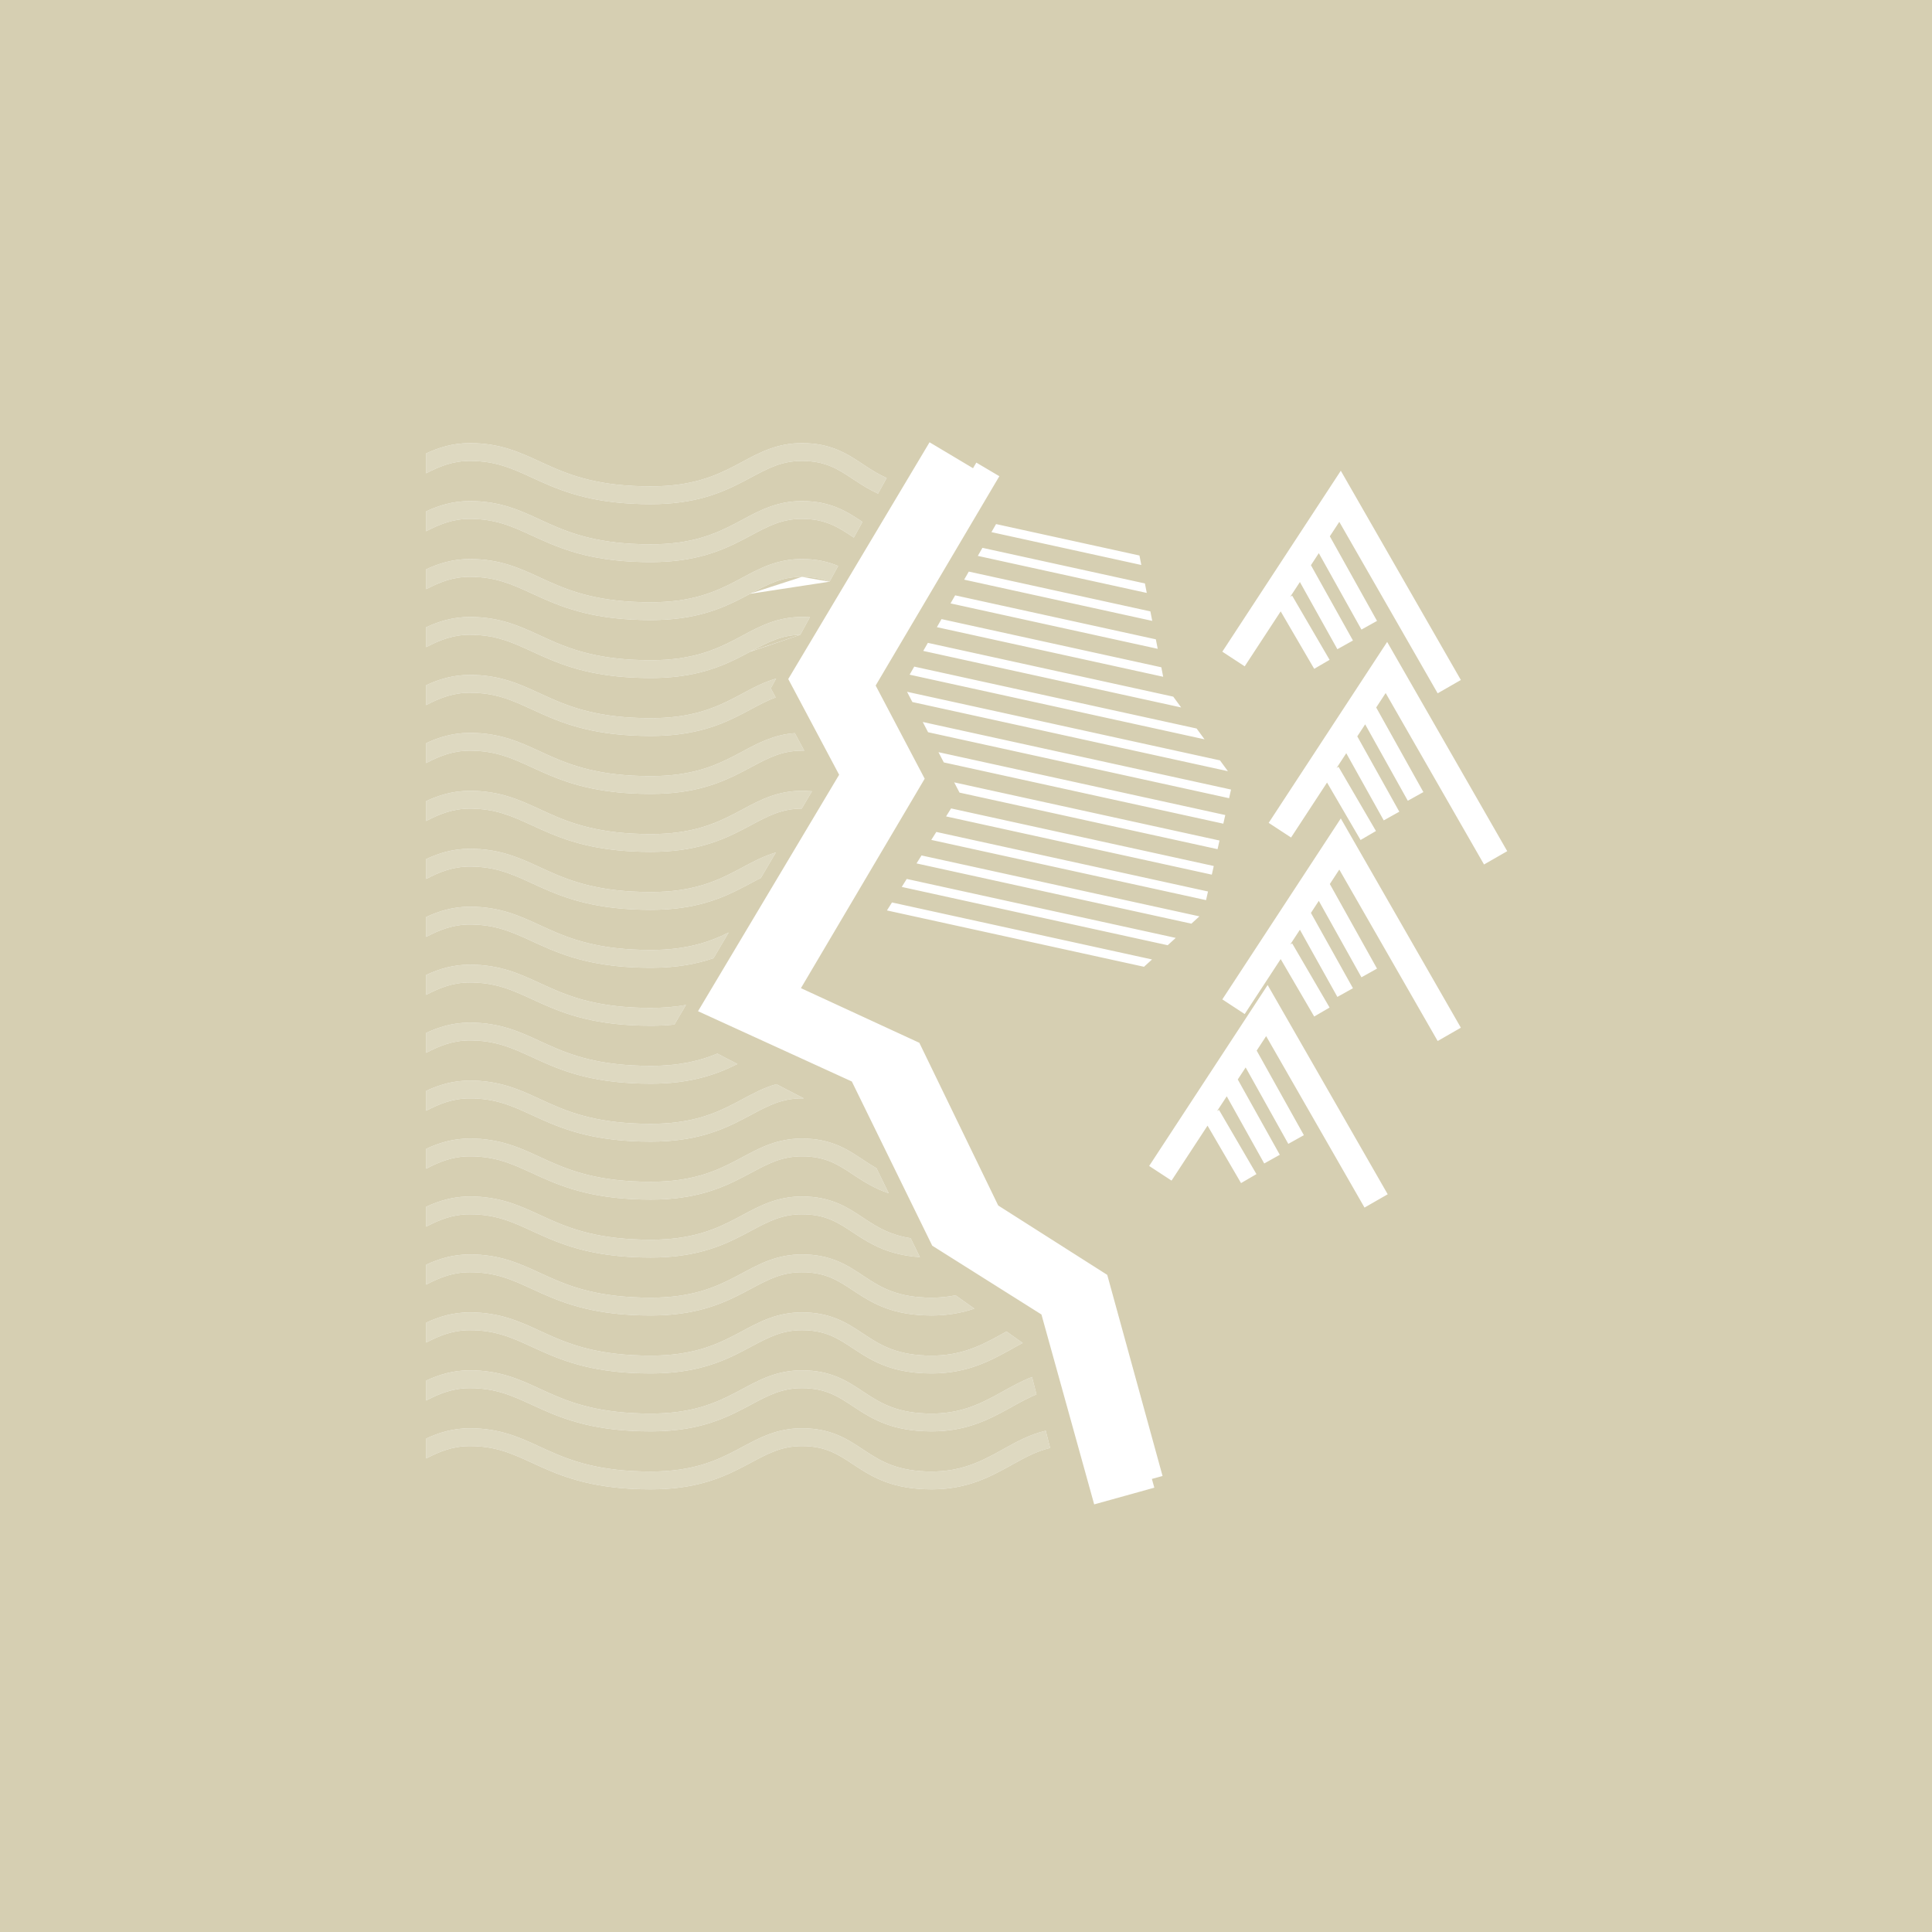 <svg width="1315" height="1315" viewBox="0 0 2167 2167" fill="none" xmlns="http://www.w3.org/2000/svg">
<path d="M897.562 712.02C876.15 712.469 861.416 720.328 842.361 730.492Z" fill="#d6cfb2"/>
<path d="M930.4 652.449C921.816 649.07 912.074 647 899.5 647Z" fill="#d6cfb2"/>
<path d="M899.5 647C877.027 647 861.982 655.027 842.361 665.492Z" fill="#d6cfb2"/>
<path fill-rule="evenodd" clip-rule="evenodd" d="M2167 0H0V2167H2167V0ZM1095.09 518.867L1091.37 525.156L1042.62 496.062L884.141 761.629L941.207 868.988L782.932 1134.2L955.443 1213.04L1045.62 1397.19L1168.12 1474.38L1227.28 1687.37L1294.72 1668.63L1292 1658.81L1303.96 1655.52L1241.93 1429.95L1119.64 1352.13L1031.16 1169.63L898.359 1108.34L1037.17 873.422L982.174 768.922L1120.91 534.133L1095.09 518.867ZM1503.89 528L1371 730.953L1396.1 747.387L1436.46 685.738L1474.05 750.172L1491.32 740.094L1449.32 668.094L1447.21 669.324L1458.02 652.828L1500.05 728.172L1517.52 718.426L1470.38 633.941L1479.22 620.441L1527.05 706.172L1544.52 696.426L1491.59 601.555L1502.21 585.34L1612.54 777.637L1638.56 762.707L1503.89 528ZM1555.89 720L1690.56 954.707L1664.54 969.637L1554.21 777.34L1543.59 793.555L1596.52 888.426L1579.05 898.172L1531.22 812.441L1522.38 825.941L1569.52 910.426L1552.05 920.172L1510.02 844.828L1499.21 861.324L1501.32 860.094L1543.32 932.094L1526.05 942.172L1488.46 877.738L1448.1 939.387L1423 922.953L1555.89 720ZM1503.89 918L1371 1120.95L1396.1 1137.39L1436.46 1075.74L1474.05 1140.17L1491.32 1130.09L1449.32 1058.09L1447.21 1059.32L1458.02 1042.83L1500.05 1118.17L1517.52 1108.43L1470.38 1023.94L1479.22 1010.44L1527.05 1096.17L1544.52 1086.43L1491.59 991.555L1502.21 975.34L1612.54 1167.64L1638.56 1152.71L1503.89 918ZM1421.84 1104.83L1288.95 1307.78L1314.05 1324.21L1354.42 1262.57L1392 1327L1409.28 1316.92L1367.28 1244.92L1365.16 1246.15L1375.97 1229.66L1418 1305L1435.47 1295.25L1388.33 1210.77L1397.17 1197.27L1445 1283L1462.47 1273.25L1409.54 1178.38L1420.16 1162.17L1530.49 1354.46L1556.51 1339.54L1421.84 1104.83ZM1040.97 821.285L1034.99 809.797L1380.77 885.59L1378.58 895.289L1040.97 821.285ZM1058.6 855.148L1052.62 843.66L1374.31 914.176L1372.12 923.875L1058.6 855.148ZM1076.22 889.012L1070.24 877.523L1367.85 942.758L1365.66 952.457L1076.22 889.012ZM1061.15 915.707L1066.78 906.762L1361.4 971.344L1359.21 981.043L1061.15 915.707ZM1044.57 942.074L1050.2 933.129L1354.94 999.93L1352.75 1009.62L1044.57 942.074ZM1028 968.441L1033.62 959.496L1345.31 1027.82L1336.29 1036.02L1028 968.441ZM1011.42 994.805L1017.04 985.859L1318.74 1051.99L1309.72 1060.2L1011.42 994.805ZM994.842 1021.17L1000.47 1012.23L1292.17 1076.17L1283.15 1084.37L994.842 1021.17ZM1377.27 865L1023.35 787.422L1017.37 775.93L1368.37 852.871L1377.27 865ZM1342.16 817.125L1351.05 829.254L1020.25 756.742L1025.44 747.699L1342.16 817.125ZM1315.95 781.379L1324.84 793.508L1035.55 730.094L1040.74 721.055L1315.95 781.379ZM1302.58 748.449L1304.66 759.086L1050.85 703.449L1056.04 694.406L1302.58 748.449ZM1296.45 717.105L1298.53 727.742L1066.14 676.801L1071.33 667.762L1296.45 717.105ZM1290.31 685.762L1292.39 696.398L1081.44 650.156L1086.63 641.113L1290.31 685.762ZM1284.18 654.418L1286.26 665.051L1096.74 623.508L1101.93 614.469L1284.18 654.418ZM1278.05 623.074L1280.13 633.707L1112.04 596.863L1117.22 587.82L1278.05 623.074ZM864.5 772L870.512 761.094C856.621 765.105 844.654 771.535 832.736 777.938L832.537 778.043C829.822 779.5 827.109 780.957 824.375 782.383C802.047 794.027 775.652 805.5 730 805.5C672.725 805.5 641.25 793.816 615.15 782.125C611.887 780.66 608.668 779.176 605.461 777.695C582.732 767.211 560.604 757 527 757C507.936 757 492.207 761.984 478 768.551V790.879C493.445 782.828 508.131 777 527 777C555.998 777 574.24 785.379 596.908 795.793L597.283 795.969C600.412 797.402 603.631 798.879 606.975 800.375C635 812.934 669.275 825.5 730 825.5C779.848 825.5 809.453 812.723 833.625 800.117C836.537 798.602 839.33 797.109 842.037 795.672L842.424 795.461C852.262 790.211 860.947 785.578 870.012 782.266L864.5 772ZM897.562 712.02L908.424 692.316C905.57 692.109 902.6 692 899.5 692C871.711 692 852.156 702.504 832.736 712.938C830.734 714.012 828.734 715.086 826.725 716.148L824.375 717.383C802.047 729.027 775.652 740.5 730 740.5C672.725 740.5 641.25 728.816 615.15 717.125C612.057 715.738 609.004 714.328 605.963 712.926L605.477 712.703C582.732 702.211 560.602 692 527 692C507.936 692 492.207 696.984 478 703.551V725.879C493.445 717.828 508.131 712 527 712C555.998 712 574.24 720.379 596.906 730.789C599.818 732.129 602.803 733.5 605.891 734.891L606.975 735.375C635 747.934 669.275 760.5 730 760.5C779.848 760.5 809.453 747.723 833.625 735.117C836.273 733.738 838.824 732.379 841.303 731.055M930.4 652.449L940.119 634.82C929.141 630.18 916.191 627 899.5 627C871.711 627 852.156 637.504 832.736 647.938L830.305 649.238C828.332 650.297 826.359 651.348 824.375 652.383C802.047 664.027 775.652 675.5 730 675.5C672.725 675.5 641.25 663.816 615.15 652.125C612.057 650.738 609.004 649.328 605.963 647.926L605.477 647.703C582.732 637.211 560.602 627 527 627C507.936 627 492.207 631.984 478 638.551V660.879C493.445 652.828 508.131 647 527 647C555.998 647 574.24 655.379 596.908 665.793L597.283 665.969C600.412 667.402 603.631 668.879 606.975 670.375C635 682.934 669.275 695.5 730 695.5C779.848 695.5 809.453 682.723 833.625 670.117C836.273 668.738 838.824 667.379 841.303 666.055M957.686 602.949L967.375 585.375C950.221 574 931.916 562 899.5 562C871.711 562 852.156 572.504 832.736 582.938L828.121 585.406C826.875 586.07 825.627 586.73 824.375 587.383C802.047 599.027 775.652 610.5 730 610.5C672.725 610.5 641.25 598.816 615.15 587.125C612.002 585.715 608.893 584.281 605.799 582.855L605.477 582.703C582.732 572.211 560.602 562 527 562C507.936 562 492.207 566.984 478 573.551V595.879C493.445 587.828 508.131 582 527 582C555.998 582 574.24 590.379 596.906 600.789C600.164 602.289 603.502 603.82 606.975 605.375C635 617.934 669.275 630.5 730 630.5C779.848 630.5 809.453 617.723 833.625 605.117C836.609 603.559 839.467 602.035 842.234 600.562L842.428 600.457C861.982 590.027 877.027 582 899.5 582C926.018 582 939.945 591.215 956.957 602.469L957.686 602.949ZM984.846 553.68L994.535 536.105C985.746 532.266 978.367 527.621 971.182 522.895L967.719 520.605C950.465 509.16 932.133 497 899.5 497C871.711 497 852.156 507.504 832.736 517.938C829.955 519.43 827.176 520.922 824.375 522.383C802.047 534.027 775.652 545.5 730 545.5C672.725 545.5 641.25 533.816 615.15 522.125C612.258 520.828 609.404 519.512 606.559 518.203L605.463 517.699C582.732 507.211 560.602 497 527 497C507.936 497 492.207 501.984 478 508.551V530.879C493.445 522.828 508.131 517 527 517C555.998 517 574.24 525.379 596.906 535.789C600.156 537.285 603.496 538.816 606.975 540.375C635 552.934 669.275 565.5 730 565.5C779.848 565.5 809.453 552.723 833.625 540.117C836.609 538.559 839.467 537.035 842.234 535.562L842.428 535.457C861.982 525.027 877.027 517 899.5 517C926.018 517 939.945 526.215 956.957 537.469L960.193 539.605C967.613 544.484 975.506 549.434 984.846 553.68ZM478 833.551V855.879C493.445 847.828 508.131 842 527 842C555.998 842 574.24 850.379 596.908 860.793L597.283 860.969C600.412 862.402 603.631 863.879 606.975 865.375C635 877.934 669.275 890.5 730 890.5C779.848 890.5 809.453 877.723 833.625 865.117C836.676 863.527 839.596 861.969 842.424 860.461C861.982 850.027 877.027 842 899.5 842C900.381 842 901.248 842.012 902.102 842.031L891.506 822.297C867.854 824.07 850.24 833.535 832.736 842.938L832.537 843.043C829.822 844.5 827.109 845.957 824.375 847.383C802.047 859.027 775.652 870.5 730 870.5C672.725 870.5 641.25 858.816 615.15 847.125C611.887 845.66 608.668 844.176 605.461 842.695C582.732 832.211 560.604 822 527 822C507.936 822 492.207 826.984 478 833.551ZM478 898.551V920.879C493.445 912.828 508.131 907 527 907C555.998 907 574.24 915.379 596.906 925.789C600.158 927.285 603.498 928.82 606.975 930.375C635 942.934 669.275 955.5 730 955.5C779.848 955.5 809.453 942.723 833.625 930.117C836.676 928.527 839.596 926.969 842.424 925.461C861.908 915.066 876.914 907.062 899.244 907L910.738 887.512C908.592 887.312 906.375 887.168 904.088 887.082C902.59 887.027 901.061 887 899.5 887C871.711 887 852.156 897.504 832.736 907.938C829.955 909.43 827.176 910.922 824.375 912.383C802.047 924.027 775.652 935.5 730 935.5C672.725 935.5 641.25 923.816 615.15 912.125C611.887 910.66 608.668 909.176 605.461 907.695C582.732 897.211 560.604 887 527 887C507.936 887 492.207 891.984 478 898.551ZM478 963.551V985.879C493.445 977.828 508.131 972 527 972C555.998 972 574.24 980.379 596.908 990.793L597.283 990.969C600.412 992.402 603.631 993.879 606.975 995.375C635 1007.93 669.275 1020.5 730 1020.5C779.848 1020.5 809.453 1007.72 833.625 995.117C836.537 993.602 839.33 992.109 842.037 990.672L842.424 990.461C844.365 989.422 846.246 988.418 848.094 987.445C849.904 986.492 851.684 985.562 853.443 984.668L870.25 956.168C856.471 960.188 844.578 966.574 832.736 972.938L832.537 973.043C829.822 974.5 827.109 975.957 824.375 977.383C802.047 989.027 775.652 1000.5 730 1000.5C672.725 1000.5 641.25 988.816 615.15 977.125C611.887 975.66 608.668 974.176 605.461 972.695C582.732 962.211 560.604 952 527 952C507.936 952 492.207 956.984 478 963.551ZM478 1028.55V1050.88C493.445 1042.83 508.131 1037 527 1037C555.998 1037 574.24 1045.38 596.914 1055.79L599.674 1057.06C602.049 1058.15 604.477 1059.26 606.975 1060.38C635 1072.93 669.275 1085.5 730 1085.5C759.512 1085.5 781.928 1081.02 800.322 1074.75L817.285 1045.98C796.369 1056.28 770.92 1065.5 730 1065.5C672.725 1065.5 641.25 1053.82 615.15 1042.12C611.887 1040.66 608.668 1039.18 605.461 1037.7C582.732 1027.21 560.604 1017 527 1017C507.936 1017 492.207 1021.98 478 1028.55ZM478 1093.55V1115.88C493.445 1107.83 508.131 1102 527 1102C555.998 1102 574.24 1110.38 596.914 1120.79L602.02 1123.13C603.643 1123.88 605.293 1124.62 606.975 1125.38C635 1137.93 669.275 1150.5 730 1150.5C739.51 1150.5 748.283 1150.04 756.424 1149.2L769.414 1127.16C763.223 1128.3 756.576 1129.18 749.387 1129.76C743.328 1130.24 736.883 1130.5 730 1130.5C672.725 1130.5 641.25 1118.82 615.15 1107.12C611.887 1105.66 608.668 1104.18 605.461 1102.7C582.732 1092.21 560.604 1082 527 1082C507.936 1082 492.207 1086.98 478 1093.55ZM478 1158.55V1180.88C493.445 1172.83 508.131 1167 527 1167C555.998 1167 574.24 1175.38 596.914 1185.79L597.283 1185.96C600.412 1187.4 603.631 1188.88 606.975 1190.38C635 1202.93 669.275 1215.5 730 1215.5C775.488 1215.5 804.119 1204.86 827.146 1193.42L804.629 1181.75C786.002 1189.49 763.047 1195.5 730 1195.5C672.725 1195.5 641.25 1183.82 615.15 1172.12C613.252 1171.27 611.369 1170.41 609.494 1169.55L605.461 1167.7C582.732 1157.21 560.604 1147 527 1147C507.936 1147 492.207 1151.98 478 1158.55ZM478 1223.55V1245.88C493.445 1237.83 508.131 1232 527 1232C555.998 1232 574.24 1240.38 596.914 1250.79L597.283 1250.96C600.412 1252.4 603.631 1253.88 606.975 1255.38C635 1267.93 669.275 1280.5 730 1280.5C779.848 1280.5 809.453 1267.72 833.625 1255.12C836.68 1253.52 839.605 1251.96 842.438 1250.45C861.982 1240.03 877.027 1232 899.5 1232C900.223 1232 900.938 1232.01 901.643 1232.02L870.766 1216.02C856.766 1220.03 844.727 1226.5 832.736 1232.94C829.955 1234.43 827.176 1235.92 824.375 1237.38C802.047 1249.03 775.652 1260.5 730 1260.5C672.725 1260.5 641.25 1248.82 615.15 1237.12C611.887 1235.66 608.668 1234.18 605.461 1232.7C582.732 1222.21 560.604 1212 527 1212C507.936 1212 492.207 1216.98 478 1223.55ZM478 1288.55V1310.88C493.445 1302.83 508.131 1297 527 1297C555.998 1297 574.24 1305.38 596.906 1315.79C598.988 1316.75 601.1 1317.71 603.26 1318.7L606.975 1320.38C635 1332.93 669.275 1345.5 730 1345.5C779.848 1345.5 809.453 1332.72 833.625 1320.12C836.68 1318.52 839.605 1316.96 842.438 1315.45C861.982 1305.03 877.027 1297 899.5 1297C926.018 1297 939.945 1306.21 956.957 1317.47L960.193 1319.61C970.576 1326.43 981.889 1333.4 996.793 1338.38L983.086 1310.31C978.938 1307.94 975.033 1305.43 971.182 1302.89L970.172 1302.23L969.551 1301.82L969.197 1301.59L967.719 1300.61C950.465 1289.16 932.133 1277 899.5 1277C871.711 1277 852.156 1287.5 832.736 1297.94C829.955 1299.43 827.176 1300.92 824.375 1302.38C802.047 1314.03 775.652 1325.5 730 1325.5C672.725 1325.5 641.25 1313.82 615.15 1302.12C611.887 1300.66 608.668 1299.18 605.461 1297.7C582.732 1287.21 560.604 1277 527 1277C507.936 1277 492.207 1281.98 478 1288.55ZM478 1353.55V1375.88C493.445 1367.83 508.131 1362 527 1362C555.998 1362 574.24 1370.38 596.906 1380.79C600.162 1382.29 603.5 1383.82 606.975 1385.38C635 1397.93 669.275 1410.5 730 1410.5C779.848 1410.5 809.453 1397.72 833.625 1385.12C836.68 1383.52 839.605 1381.96 842.438 1380.45C861.982 1370.03 877.027 1362 899.5 1362C926.018 1362 939.945 1371.21 956.957 1382.47L960.193 1384.61C977.434 1395.94 997.236 1407.66 1031.79 1410.05L1021.41 1388.8C998.707 1385.27 984.605 1376.72 971.182 1367.89L967.719 1365.61C950.465 1354.16 932.133 1342 899.5 1342C871.711 1342 852.156 1352.5 832.736 1362.94C829.955 1364.43 827.176 1365.92 824.375 1367.38C802.047 1379.03 775.652 1390.5 730 1390.5C672.725 1390.5 641.25 1378.82 615.15 1367.12C611.887 1365.66 608.668 1364.18 605.461 1362.7C582.732 1352.21 560.604 1342 527 1342C507.936 1342 492.207 1346.98 478 1353.55ZM478 1418.55V1440.88C493.445 1432.83 508.131 1427 527 1427C555.998 1427 574.24 1435.38 596.906 1445.79C600.162 1447.29 603.5 1448.82 606.975 1450.38C635 1462.93 669.275 1475.5 730 1475.5C779.848 1475.5 809.453 1462.72 833.625 1450.12C836.68 1448.52 839.605 1446.96 842.438 1445.45C861.982 1435.03 877.027 1427 899.5 1427C926.018 1427 939.945 1436.21 956.957 1447.47L958.115 1448.23L959.117 1448.89L959.604 1449.22L960.193 1449.61C979.52 1462.32 1002.07 1475.5 1045 1475.5C1063.6 1475.5 1079.2 1472.41 1092.88 1467.81L1071.81 1452.84C1063.68 1454.52 1054.83 1455.5 1045 1455.5C1007.43 1455.5 988.73 1444.43 971.182 1432.89L969.553 1431.82L967.719 1430.61C950.465 1419.16 932.133 1407 899.5 1407C871.711 1407 852.156 1417.5 832.736 1427.94L832.537 1428.04C829.822 1429.5 827.109 1430.96 824.375 1432.38C802.047 1444.03 775.652 1455.5 730 1455.5C672.725 1455.5 641.25 1443.82 615.15 1432.12C611.887 1430.66 608.668 1429.18 605.461 1427.7C582.732 1417.21 560.604 1407 527 1407C507.936 1407 492.207 1411.98 478 1418.55ZM478 1483.55V1505.88C493.445 1497.83 508.131 1492 527 1492C555.998 1492 574.24 1500.38 596.914 1510.79L597.283 1510.96C600.412 1512.4 603.631 1513.88 606.975 1515.38C635 1527.93 669.275 1540.5 730 1540.5C779.848 1540.5 809.453 1527.72 833.625 1515.12C836.682 1513.52 839.609 1511.96 842.441 1510.45C861.982 1500.03 877.027 1492 899.5 1492C926.018 1492 939.945 1501.21 956.973 1512.48L960.193 1514.61C979.52 1527.32 1002.07 1540.5 1045 1540.5C1083.38 1540.5 1108.98 1527.33 1131.28 1515L1134.48 1513.23L1134.54 1513.2L1138.29 1511.12C1141.28 1509.47 1144.2 1507.87 1147.09 1506.35L1128.92 1493.43L1121.6 1497.5C1100.02 1509.42 1078.12 1520.5 1045 1520.5C1007.43 1520.5 988.73 1509.43 971.182 1497.89L967.719 1495.61C950.465 1484.16 932.133 1472 899.5 1472C871.711 1472 852.156 1482.5 832.736 1492.94L828.098 1495.42C826.859 1496.08 825.619 1496.73 824.375 1497.38C802.047 1509.03 775.652 1520.5 730 1520.5C672.725 1520.5 641.25 1508.82 615.15 1497.12C611.887 1495.66 608.668 1494.18 605.461 1492.7C582.732 1482.21 560.604 1472 527 1472C507.936 1472 492.207 1476.98 478 1483.55ZM478 1548.55V1570.88C493.445 1562.83 508.131 1557 527 1557C555.998 1557 574.24 1565.38 596.906 1575.79C600.156 1577.29 603.496 1578.82 606.975 1580.38C635 1592.93 669.275 1605.5 730 1605.5C779.848 1605.5 809.453 1592.72 833.625 1580.12C836.617 1578.56 839.482 1577.03 842.258 1575.55L842.422 1575.46C861.982 1565.03 877.027 1557 899.5 1557C926.018 1557 939.945 1566.21 956.973 1577.48L957.021 1577.51L960.193 1579.61C979.52 1592.32 1002.07 1605.5 1045 1605.5C1083.38 1605.5 1108.98 1592.33 1131.28 1580L1134.54 1578.2C1144.3 1572.78 1153.28 1567.8 1162.55 1564.03L1157.57 1544.5C1146.06 1548.89 1135.69 1554.66 1125.62 1560.26L1123.79 1561.29L1123.3 1561.55L1121.6 1562.5C1100.02 1574.42 1078.12 1585.5 1045 1585.5C1007.43 1585.5 988.73 1574.43 971.182 1562.89L969.34 1561.68L967.719 1560.61C950.465 1549.16 932.133 1537 899.5 1537C871.711 1537 852.156 1547.5 832.736 1557.94C829.955 1559.43 827.176 1560.92 824.375 1562.38C802.047 1574.03 775.652 1585.5 730 1585.5C672.725 1585.5 641.25 1573.82 615.15 1562.12C611.887 1560.66 608.668 1559.18 605.461 1557.7C582.732 1547.21 560.604 1537 527 1537C507.936 1537 492.207 1541.98 478 1548.55ZM478 1613.55V1635.88C493.445 1627.83 508.131 1622 527 1622C555.998 1622 574.24 1630.38 596.906 1640.79C600.156 1642.29 603.496 1643.82 606.975 1645.38C635 1657.93 669.275 1670.5 730 1670.5C779.848 1670.5 809.453 1657.72 833.625 1645.12C836.676 1643.53 839.596 1641.97 842.422 1640.46C861.982 1630.03 877.027 1622 899.5 1622C926.018 1622 939.945 1631.21 956.957 1642.47L960.193 1644.61C979.52 1657.32 1002.07 1670.5 1045 1670.5C1083.38 1670.5 1108.98 1657.33 1131.28 1645L1134.54 1643.2C1149.54 1634.88 1162.7 1627.58 1177.89 1624.12L1172.95 1604.76C1154.95 1608.95 1139.97 1617.28 1125.62 1625.26L1121.6 1627.5C1100.02 1639.42 1078.12 1650.5 1045 1650.5C1007.43 1650.5 988.73 1639.43 971.182 1627.89L967.719 1625.61C950.465 1614.16 932.133 1602 899.5 1602C871.711 1602 852.156 1612.5 832.736 1622.94L832.537 1623.04C829.822 1624.5 827.109 1625.96 824.375 1627.38C802.047 1639.03 775.652 1650.5 730 1650.5C672.725 1650.5 641.25 1638.82 615.15 1627.12C613.158 1626.23 611.184 1625.33 609.219 1624.43L605.461 1622.7C582.732 1612.21 560.604 1602 527 1602C507.936 1602 492.207 1606.98 478 1613.55Z" fill="#d6cfb2"/>
<path fill-rule="evenodd" clip-rule="evenodd" d="M870.512 761.094L864.5 772L870.011 782.264C860.948 785.578 852.262 790.211 842.441 795.45L842.429 795.456L842.423 795.459C839.596 796.967 836.675 798.525 833.624 800.117C809.453 812.722 779.848 825.5 730 825.5C669.275 825.5 634.999 812.932 606.974 800.376C603.498 798.819 600.157 797.284 596.908 795.792L596.907 795.791L596.905 795.79C574.24 785.38 555.997 777 527 777C508.13 777 493.445 782.827 478 790.877V768.552C492.206 761.985 507.935 757 527 757C560.603 757 582.732 767.21 605.46 777.696C608.667 779.176 611.886 780.661 615.151 782.124C641.251 793.818 672.725 805.5 730 805.5C775.652 805.5 802.047 794.028 824.376 782.383C827.176 780.923 829.955 779.43 832.737 777.936C844.654 771.534 856.622 765.106 870.512 761.094ZM908.424 692.318L897.563 712.02C876.151 712.468 861.416 720.328 842.441 730.45L842.426 730.458L842.422 730.46L842.411 730.466L842.408 730.467L842.401 730.471L842.387 730.479L842.367 730.489L842.361 730.492C839.553 731.99 836.653 733.537 833.624 735.117C809.453 747.722 779.848 760.5 730 760.5C669.275 760.5 634.999 747.932 606.974 735.376C603.498 733.819 600.157 732.284 596.908 730.792L596.907 730.791L596.905 730.79C574.24 720.38 555.997 712 527 712C508.13 712 493.445 717.827 478 725.877V703.552C492.206 696.985 507.935 692 527 692C560.603 692 582.732 702.21 605.46 712.696L605.46 712.696L605.464 712.698L605.468 712.7L605.471 712.701L605.475 712.703L605.476 712.703C608.678 714.181 611.892 715.664 615.151 717.124C641.251 728.818 672.725 740.5 730 740.5C775.652 740.5 802.047 729.028 824.376 717.383C827.176 715.923 829.955 714.43 832.737 712.936C852.156 702.504 871.711 692 899.5 692C902.6 692 905.571 692.11 908.424 692.318ZM940.118 634.82L930.4 652.45C921.817 649.072 912.074 647 899.5 647C877.027 647 861.982 655.026 842.441 665.45L842.426 665.458L842.422 665.46L842.411 665.466L842.408 665.467L842.401 665.471L842.387 665.479L842.367 665.489L842.361 665.492C839.553 666.99 836.653 668.537 833.624 670.117C809.453 682.722 779.848 695.5 730 695.5C669.275 695.5 634.999 682.932 606.974 670.376C603.498 668.819 600.157 667.284 596.908 665.792L596.907 665.791L596.905 665.79C574.24 655.38 555.997 647 527 647C508.13 647 493.445 652.827 478 660.877V638.552C492.206 631.985 507.935 627 527 627C560.603 627 582.732 637.21 605.46 647.696L605.46 647.696L605.464 647.698L605.468 647.7L605.471 647.701L605.475 647.703L605.476 647.703C608.678 649.181 611.892 650.664 615.151 652.124C641.251 663.818 672.725 675.5 730 675.5C775.652 675.5 802.047 664.028 824.376 652.383C827.176 650.923 829.955 649.43 832.737 647.936C852.156 637.504 871.711 627 899.5 627C916.191 627 929.141 630.181 940.118 634.82ZM967.374 585.376L957.686 602.951C957.443 602.79 957.2 602.629 956.958 602.469C939.945 591.214 926.017 582 899.5 582C877.027 582 861.982 590.026 842.441 600.45L842.427 600.457C839.599 601.966 836.677 603.525 833.624 605.117C809.453 617.722 779.848 630.5 730 630.5C669.275 630.5 634.999 617.932 606.974 605.376C603.501 603.82 600.164 602.287 596.918 600.796L596.91 600.793L596.907 600.791L596.905 600.79C574.24 590.38 555.997 582 527 582C508.13 582 493.445 587.827 478 595.877V573.552C492.206 566.985 507.935 562 527 562C560.603 562 582.732 572.21 605.46 582.696L605.46 582.696L605.462 582.697L605.476 582.704C608.678 584.181 611.892 585.664 615.151 587.124C641.251 598.818 672.725 610.5 730 610.5C775.652 610.5 802.047 599.028 824.376 587.383C827.176 585.923 829.955 584.43 832.737 582.936C852.156 572.504 871.711 562 899.5 562C931.916 562 950.22 573.998 967.374 585.376ZM994.534 536.104L984.846 553.68C975.506 549.434 967.612 544.484 960.193 539.605C959.1 538.886 958.023 538.174 956.958 537.469C939.945 526.214 926.017 517 899.5 517C877.027 517 861.982 525.026 842.441 535.45L842.427 535.457C839.599 536.966 836.677 538.525 833.624 540.117C809.453 552.722 779.848 565.5 730 565.5C669.275 565.5 634.999 552.932 606.974 540.376C603.497 538.818 600.156 537.284 596.906 535.791L596.905 535.79C574.24 525.38 555.997 517 527 517C508.13 517 493.445 522.827 478 530.877V508.552C492.206 501.985 507.935 497 527 497C560.602 497 582.732 507.21 605.46 517.696L605.46 517.696L605.463 517.697L605.464 517.698C608.67 519.177 611.888 520.662 615.151 522.124C641.251 533.818 672.725 545.5 730 545.5C775.652 545.5 802.047 534.028 824.376 522.383C827.176 520.923 829.955 519.43 832.737 517.936C852.156 507.504 871.711 497 899.5 497C932.133 497 950.465 509.16 967.719 520.604C968.877 521.372 970.03 522.137 971.182 522.895C978.367 527.62 985.746 532.266 994.534 536.104ZM478 855.877V833.552C492.206 826.985 507.935 822 527 822C560.603 822 582.732 832.21 605.46 842.696C608.667 844.176 611.886 845.661 615.151 847.124C641.251 858.818 672.725 870.5 730 870.5C775.652 870.5 802.047 859.028 824.376 847.383C827.176 845.923 829.955 844.43 832.737 842.936C850.24 833.534 867.853 824.072 891.507 822.297L902.102 842.03C901.248 842.01 900.381 842 899.5 842C877.027 842 861.982 850.026 842.441 860.45L842.429 860.456L842.423 860.459C839.596 861.967 836.675 863.525 833.624 865.117C809.453 877.722 779.848 890.5 730 890.5C669.275 890.5 634.999 877.932 606.974 865.376C603.498 863.819 600.157 862.284 596.908 860.792L596.907 860.791L596.905 860.79C574.24 850.38 555.997 842 527 842C508.13 842 493.445 847.827 478 855.877ZM478 920.877V898.552C492.206 891.985 507.935 887 527 887C560.603 887 582.732 897.21 605.46 907.696C608.667 909.176 611.886 910.661 615.151 912.124C641.251 923.818 672.725 935.5 730 935.5C775.652 935.5 802.047 924.028 824.376 912.383C827.176 910.923 829.955 909.43 832.737 907.936C852.156 897.504 871.711 887 899.5 887C903.447 887 907.185 887.178 910.738 887.511L899.245 907C876.913 907.061 861.908 915.065 842.441 925.45L842.429 925.456L842.423 925.459C839.596 926.967 836.675 928.525 833.624 930.117C809.453 942.722 779.848 955.5 730 955.5C669.275 955.5 634.999 942.932 606.974 930.376C603.498 928.819 600.157 927.284 596.908 925.792L596.907 925.791L596.905 925.79C574.24 915.38 555.997 907 527 907C508.13 907 493.445 912.827 478 920.877ZM478 985.877V963.552C492.206 956.985 507.935 952 527 952C560.603 952 582.732 962.21 605.46 972.696C608.667 974.176 611.886 975.661 615.151 977.124C641.251 988.818 672.725 1000.5 730 1000.5C775.652 1000.5 802.047 989.028 824.376 977.383C827.176 975.923 829.955 974.43 832.737 972.936C844.579 966.575 856.471 960.186 870.25 956.17L853.444 984.669C849.888 986.477 846.25 988.418 842.441 990.45L842.429 990.456L842.423 990.459C839.596 991.967 836.675 993.525 833.624 995.117C809.453 1007.72 779.848 1020.5 730 1020.5C669.275 1020.5 634.999 1007.93 606.974 995.376C603.498 993.819 600.157 992.284 596.908 990.792L596.907 990.791L596.905 990.79C574.24 980.38 555.997 972 527 972C508.13 972 493.445 977.827 478 985.877ZM478 1050.88V1028.55C492.206 1021.99 507.935 1017 527 1017C560.603 1017 582.732 1027.21 605.46 1037.7C608.667 1039.18 611.886 1040.66 615.151 1042.12C641.251 1053.82 672.725 1065.5 730 1065.5C770.921 1065.5 796.369 1056.28 817.286 1045.99L800.323 1074.75C781.928 1081.02 759.512 1085.5 730 1085.5C669.275 1085.5 634.999 1072.93 606.974 1060.38C603.5 1058.82 600.162 1057.29 596.915 1055.79L596.905 1055.79C574.24 1045.38 555.997 1037 527 1037C508.13 1037 493.445 1042.83 478 1050.88ZM478 1115.88V1093.55C492.206 1086.99 507.935 1082 527 1082C560.603 1082 582.732 1092.21 605.46 1102.7C608.667 1104.18 611.886 1105.66 615.151 1107.12C641.251 1118.82 672.725 1130.5 730 1130.5C745.049 1130.5 758.006 1129.25 769.414 1127.16L756.423 1149.19C748.284 1150.03 739.51 1150.5 730 1150.5C669.275 1150.5 634.999 1137.93 606.974 1125.38C603.5 1123.82 600.162 1122.29 596.915 1120.79L596.905 1120.79C574.24 1110.38 555.997 1102 527 1102C508.13 1102 493.445 1107.83 478 1115.88ZM478 1180.88V1158.55C492.206 1151.99 507.935 1147 527 1147C560.603 1147 582.732 1157.21 605.46 1167.7C608.667 1169.18 611.886 1170.66 615.151 1172.12C641.251 1183.82 672.725 1195.5 730 1195.5C763.046 1195.5 786.002 1189.49 804.629 1181.75L827.147 1193.42C804.119 1204.86 775.488 1215.5 730 1215.5C669.275 1215.5 634.999 1202.93 606.974 1190.38C603.5 1188.82 600.162 1187.29 596.915 1185.79L596.905 1185.79C574.24 1175.38 555.997 1167 527 1167C508.13 1167 493.445 1172.83 478 1180.88ZM478 1245.88V1223.55C492.206 1216.99 507.935 1212 527 1212C560.603 1212 582.732 1222.21 605.46 1232.7C608.667 1234.18 611.886 1235.66 615.151 1237.12C641.251 1248.82 672.725 1260.5 730 1260.5C775.652 1260.5 802.047 1249.03 824.376 1237.38C827.176 1235.92 829.955 1234.43 832.737 1232.94C844.726 1226.5 856.767 1220.03 870.765 1216.02L901.642 1232.02C900.937 1232.01 900.223 1232 899.5 1232C877.027 1232 861.982 1240.03 842.441 1250.45L842.437 1250.45C839.605 1251.96 836.68 1253.52 833.624 1255.12C809.453 1267.72 779.848 1280.5 730 1280.5C669.275 1280.5 634.999 1267.93 606.974 1255.38C603.5 1253.82 600.162 1252.29 596.915 1250.79L596.905 1250.79C574.24 1240.38 555.997 1232 527 1232C508.13 1232 493.445 1237.83 478 1245.88ZM478 1310.88V1288.55C492.206 1281.99 507.935 1277 527 1277C560.603 1277 582.732 1287.21 605.46 1297.7C608.667 1299.18 611.886 1300.66 615.151 1302.12C641.251 1313.82 672.725 1325.5 730 1325.5C775.652 1325.5 802.047 1314.03 824.376 1302.38C827.176 1300.92 829.955 1299.43 832.737 1297.94C852.156 1287.5 871.711 1277 899.5 1277C932.133 1277 950.465 1289.16 967.719 1300.6C968.213 1300.93 968.706 1301.26 969.198 1301.58L969.55 1301.82C969.758 1301.96 969.965 1302.09 970.173 1302.23C970.509 1302.45 970.846 1302.67 971.182 1302.89C975.032 1305.43 978.938 1307.94 983.087 1310.31L996.793 1338.38C981.889 1333.4 970.576 1326.43 960.193 1319.61C959.1 1318.89 958.023 1318.17 956.958 1317.47C939.945 1306.21 926.017 1297 899.5 1297C877.027 1297 861.982 1305.03 842.441 1315.45L842.437 1315.45C839.605 1316.96 836.68 1318.52 833.624 1320.12C809.453 1332.72 779.848 1345.5 730 1345.5C669.275 1345.5 634.999 1332.93 606.974 1320.38C603.5 1318.82 600.162 1317.29 596.915 1315.79L596.905 1315.79C574.24 1305.38 555.997 1297 527 1297C508.13 1297 493.445 1302.83 478 1310.88ZM478 1375.88V1353.55C492.206 1346.99 507.935 1342 527 1342C560.603 1342 582.732 1352.21 605.46 1362.7C608.667 1364.18 611.886 1365.66 615.151 1367.12C641.251 1378.82 672.725 1390.5 730 1390.5C775.652 1390.5 802.047 1379.03 824.376 1367.38C827.176 1365.92 829.955 1364.43 832.737 1362.94C852.156 1352.5 871.711 1342 899.5 1342C932.133 1342 950.465 1354.16 967.719 1365.6C968.877 1366.37 970.03 1367.14 971.182 1367.89C984.606 1376.72 998.707 1385.27 1021.41 1388.8L1031.79 1410.06C997.236 1407.66 977.433 1395.94 960.193 1384.61C959.1 1383.89 958.023 1383.17 956.958 1382.47C939.945 1371.21 926.017 1362 899.5 1362C877.027 1362 861.982 1370.03 842.441 1380.45L842.437 1380.45C839.605 1381.96 836.68 1383.52 833.624 1385.12C809.453 1397.72 779.848 1410.5 730 1410.5C669.275 1410.5 634.999 1397.93 606.974 1385.38C603.5 1383.82 600.162 1382.29 596.915 1380.79L596.905 1380.79C574.24 1370.38 555.997 1362 527 1362C508.13 1362 493.445 1367.83 478 1375.88ZM478 1440.88V1418.55C492.206 1411.99 507.935 1407 527 1407C560.603 1407 582.732 1417.21 605.46 1427.7C608.667 1429.18 611.886 1430.66 615.151 1432.12C641.251 1443.82 672.725 1455.5 730 1455.5C775.652 1455.5 802.047 1444.03 824.376 1432.38C827.176 1430.92 829.955 1429.43 832.737 1427.94C852.156 1417.5 871.711 1407 899.5 1407C932.133 1407 950.465 1419.16 967.719 1430.6C968.332 1431.01 968.943 1431.42 969.553 1431.82C970.096 1432.18 970.639 1432.54 971.182 1432.89C988.73 1444.43 1007.43 1455.5 1045 1455.5C1054.83 1455.5 1063.68 1454.52 1071.81 1452.84L1092.88 1467.81C1079.2 1472.41 1063.6 1475.5 1045 1475.5C1002.07 1475.5 979.52 1462.32 960.193 1449.61L959.603 1449.22L959.117 1448.9C958.781 1448.68 958.448 1448.45 958.115 1448.23L956.958 1447.47C939.945 1436.21 926.017 1427 899.5 1427C877.027 1427 861.982 1435.03 842.441 1445.45L842.437 1445.45C839.605 1446.96 836.68 1448.52 833.624 1450.12C809.453 1462.72 779.848 1475.5 730 1475.5C669.275 1475.5 634.999 1462.93 606.974 1450.38C603.5 1448.82 600.162 1447.29 596.915 1445.79L596.905 1445.79C574.24 1435.38 555.997 1427 527 1427C508.13 1427 493.445 1432.83 478 1440.88ZM478 1505.88V1483.55C492.206 1476.99 507.935 1472 527 1472C560.603 1472 582.732 1482.21 605.46 1492.7C608.667 1494.18 611.886 1495.66 615.151 1497.12C641.251 1508.82 672.725 1520.5 730 1520.5C775.652 1520.5 802.047 1509.03 824.376 1497.38C827.176 1495.92 829.955 1494.43 832.737 1492.94C852.156 1482.5 871.711 1472 899.5 1472C932.133 1472 950.465 1484.16 967.719 1495.6C968.877 1496.37 970.03 1497.14 971.182 1497.89C988.73 1509.43 1007.43 1520.5 1045 1520.5C1078.12 1520.5 1100.02 1509.42 1121.6 1497.5C1122.94 1496.76 1124.28 1496.01 1125.63 1495.26C1126.72 1494.65 1127.82 1494.04 1128.92 1493.43L1147.09 1506.35C1143 1508.51 1138.84 1510.81 1134.54 1513.19L1134.48 1513.23C1133.42 1513.81 1132.35 1514.41 1131.27 1515C1108.98 1527.33 1083.38 1540.5 1045 1540.5C1002.07 1540.5 979.52 1527.32 960.193 1514.61C959.105 1513.89 958.033 1513.18 956.974 1512.48L956.958 1512.47C939.945 1501.21 926.017 1492 899.5 1492C877.027 1492 861.982 1500.03 842.441 1510.45C839.608 1511.96 836.682 1513.52 833.624 1515.12C809.453 1527.72 779.848 1540.5 730 1540.5C669.275 1540.5 634.999 1527.93 606.974 1515.38C603.5 1513.82 600.162 1512.29 596.915 1510.79L596.905 1510.79C574.24 1500.38 555.997 1492 527 1492C508.13 1492 493.445 1497.83 478 1505.88ZM478 1570.88V1548.55C492.206 1541.98 507.935 1537 527 1537C560.603 1537 582.732 1547.21 605.46 1557.7C608.667 1559.18 611.886 1560.66 615.151 1562.12C641.251 1573.82 672.725 1585.5 730 1585.5C775.652 1585.5 802.047 1574.03 824.376 1562.38C827.176 1560.92 829.955 1559.43 832.737 1557.94C852.156 1547.5 871.711 1537 899.5 1537C932.133 1537 950.465 1549.16 967.719 1560.6C968.26 1560.96 968.8 1561.32 969.34 1561.68C969.955 1562.09 970.568 1562.49 971.182 1562.89C988.73 1574.43 1007.43 1585.5 1045 1585.5C1078.12 1585.5 1100.02 1574.42 1121.6 1562.5C1121.92 1562.32 1122.25 1562.14 1122.58 1561.96C1122.82 1561.82 1123.06 1561.69 1123.3 1561.56L1123.79 1561.28C1124.4 1560.94 1125.01 1560.6 1125.63 1560.26C1135.69 1554.67 1146.06 1548.89 1157.57 1544.5L1162.55 1564.03C1153.28 1567.8 1144.3 1572.78 1134.54 1578.19L1133.37 1578.84C1132.67 1579.23 1131.98 1579.61 1131.27 1580C1108.98 1592.33 1083.38 1605.5 1045 1605.5C1002.07 1605.5 979.52 1592.32 960.193 1579.61C959.122 1578.9 958.066 1578.2 957.022 1577.51L956.973 1577.48L956.958 1577.47C939.945 1566.21 926.017 1557 899.5 1557C877.027 1557 861.982 1565.03 842.441 1575.45L842.422 1575.46C839.595 1576.97 836.675 1578.53 833.624 1580.12C809.453 1592.72 779.848 1605.5 730 1605.5C669.275 1605.5 634.999 1592.93 606.974 1580.38C603.497 1578.82 600.156 1577.28 596.905 1575.79C574.24 1565.38 555.997 1557 527 1557C508.13 1557 493.445 1562.83 478 1570.88ZM478 1635.88V1613.55C492.206 1606.98 507.935 1602 527 1602C560.603 1602 582.732 1612.21 605.46 1622.7C608.667 1624.18 611.886 1625.66 615.151 1627.12C641.251 1638.82 672.725 1650.5 730 1650.5C775.652 1650.5 802.047 1639.03 824.376 1627.38C827.176 1625.92 829.955 1624.43 832.737 1622.94C852.156 1612.5 871.711 1602 899.5 1602C932.133 1602 950.465 1614.16 967.719 1625.6C968.877 1626.37 970.03 1627.14 971.182 1627.89C988.73 1639.43 1007.43 1650.5 1045 1650.5C1078.12 1650.5 1100.02 1639.42 1121.6 1627.5C1122.94 1626.76 1124.28 1626.01 1125.63 1625.26C1139.97 1617.28 1154.95 1608.95 1172.95 1604.76L1177.89 1624.13C1162.7 1627.58 1149.54 1634.88 1134.54 1643.19L1133.5 1643.77C1132.76 1644.18 1132.02 1644.59 1131.27 1645C1108.98 1657.33 1083.38 1670.5 1045 1670.5C1002.07 1670.5 979.52 1657.32 960.193 1644.61C959.1 1643.89 958.023 1643.17 956.958 1642.47C939.945 1631.21 926.017 1622 899.5 1622C877.027 1622 861.982 1630.03 842.441 1640.45L842.422 1640.46C839.595 1641.97 836.675 1643.53 833.624 1645.12C809.453 1657.72 779.848 1670.5 730 1670.5C669.275 1670.5 634.999 1657.93 606.974 1645.38C603.497 1643.82 600.156 1642.28 596.905 1640.79C574.24 1630.38 555.997 1622 527 1622C508.13 1622 493.445 1627.83 478 1635.88Z" fill="#d6cfb2" fill-opacity="0.8"/>
</svg>